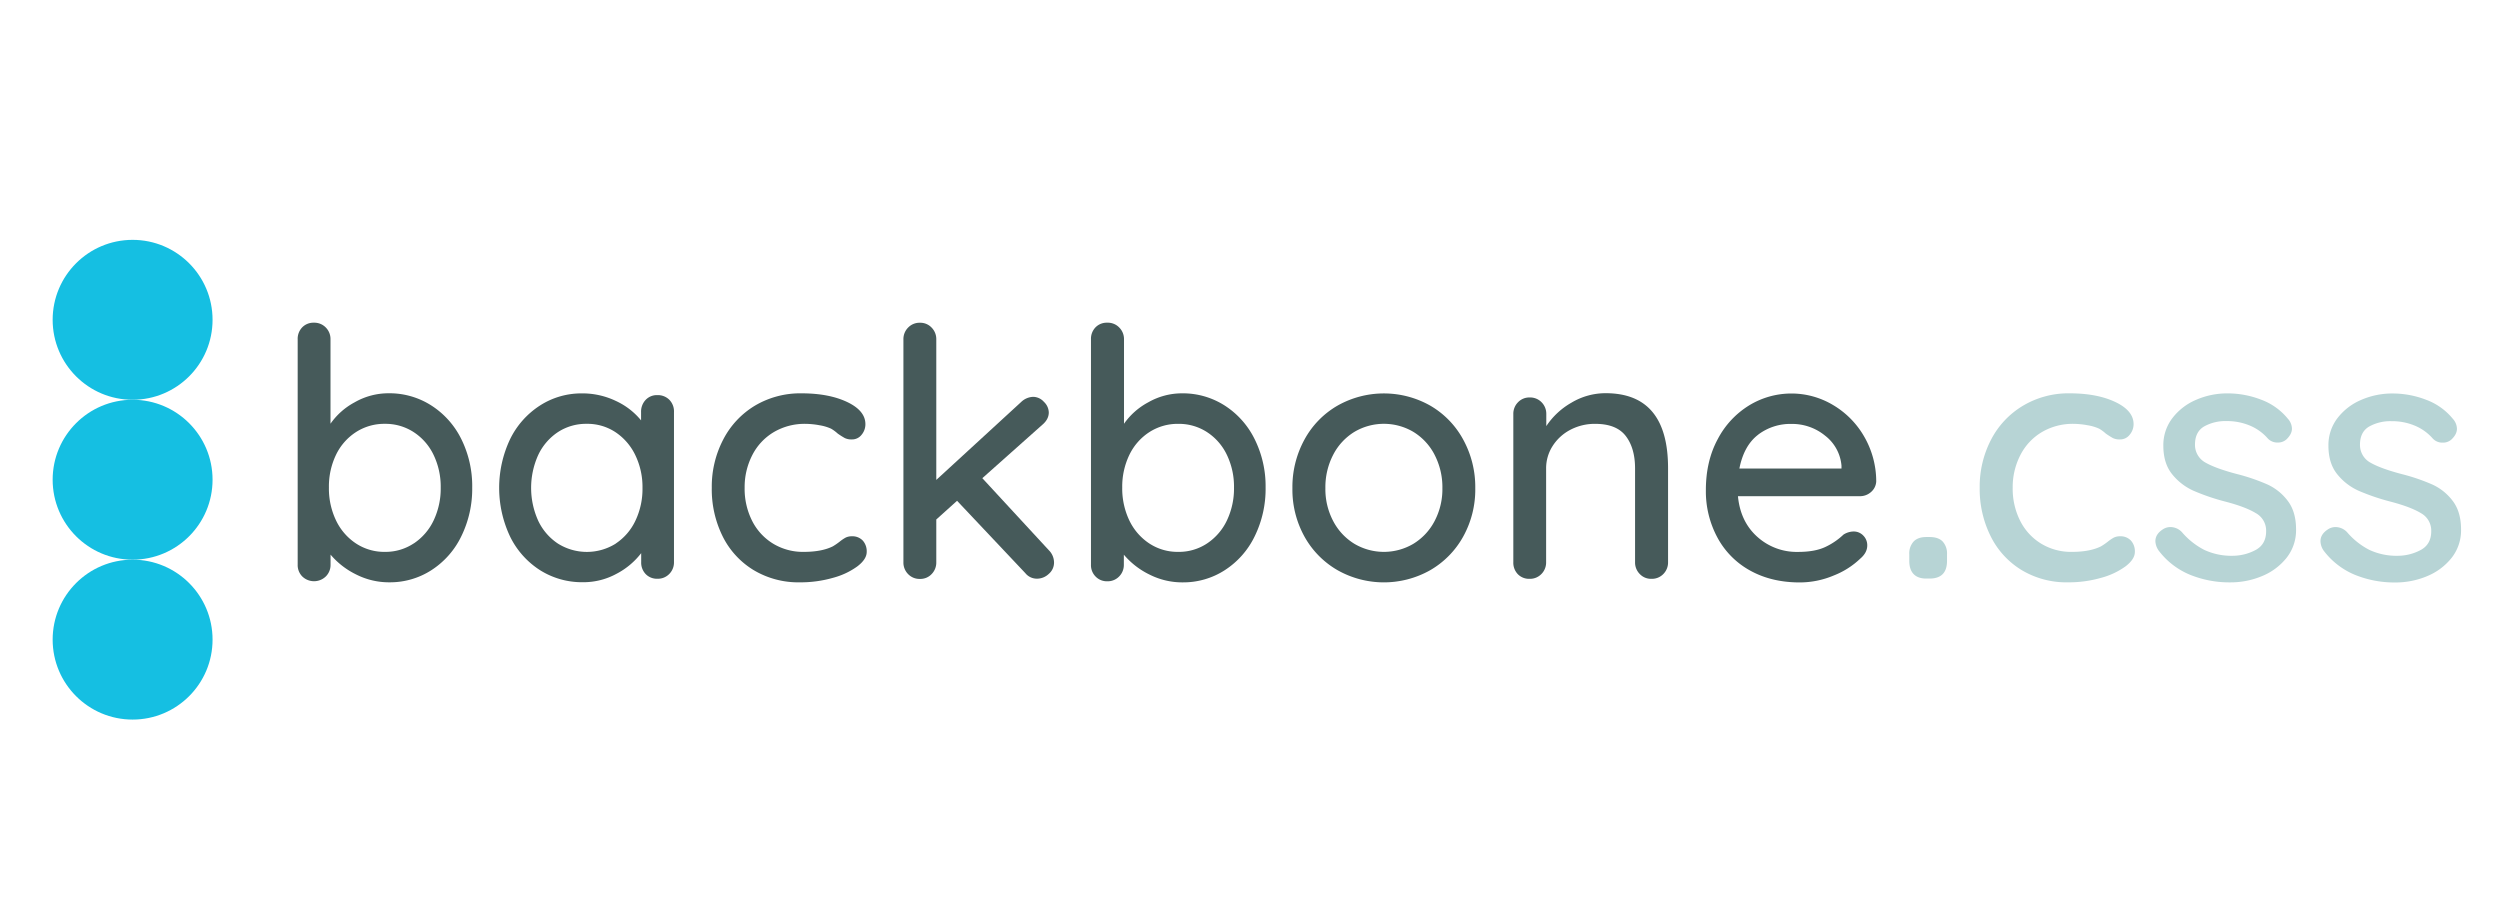 <svg id="Layer_1" data-name="Layer 1" xmlns="http://www.w3.org/2000/svg" viewBox="0 0 1282 466"><defs><style>.cls-1{fill:#465a5a;}.cls-2{fill:#b7d4d5;}.cls-3{fill:#15bfe2;}</style></defs><title>backbone</title><path class="cls-1" d="M221.2,207.94a43,43,0,0,1,15.36,17.22A54.19,54.19,0,0,1,242.15,250a55.23,55.23,0,0,1-5.59,25,42.73,42.73,0,0,1-15.36,17.4,39.17,39.17,0,0,1-21.47,6.21,37.31,37.31,0,0,1-17.22-4.08,40.33,40.33,0,0,1-13-10.12v5.15a8.33,8.33,0,0,1-2.39,6,8.67,8.67,0,0,1-12.07.09,8.29,8.29,0,0,1-2.4-6.12V174a8.45,8.45,0,0,1,2.31-6.12,8,8,0,0,1,6-2.4,8.14,8.14,0,0,1,6.13,2.49,8.35,8.35,0,0,1,2.39,6v43.31a35.56,35.56,0,0,1,12.43-11,34.85,34.85,0,0,1,17.39-4.61A39.79,39.79,0,0,1,221.2,207.94Zm-9,70.73a29.09,29.09,0,0,0,10.21-11.89A38.18,38.18,0,0,0,226,250a37.65,37.65,0,0,0-3.64-16.69,28.57,28.57,0,0,0-10.21-11.71,26.49,26.49,0,0,0-14.73-4.26,26.8,26.8,0,0,0-14.91,4.26,28.6,28.6,0,0,0-10.2,11.62A37.39,37.39,0,0,0,168.67,250a37.89,37.89,0,0,0,3.64,16.86,29.12,29.12,0,0,0,10.2,11.8A26.4,26.4,0,0,0,197.42,283,26.09,26.09,0,0,0,212.15,278.67Z"/><path class="cls-1" d="M343.23,205a8.51,8.51,0,0,1,2.39,6.3v77a8.37,8.37,0,0,1-2.39,6,8.12,8.12,0,0,1-6.12,2.48,8,8,0,0,1-6-2.39,8.47,8.47,0,0,1-2.31-6.13v-4.61a38,38,0,0,1-12.6,10.56,35.41,35.41,0,0,1-17.22,4.35A40.28,40.28,0,0,1,277,292.43a42.67,42.67,0,0,1-15.44-17.31,58.41,58.41,0,0,1,0-49.87,42.85,42.85,0,0,1,15.36-17.31,39.17,39.17,0,0,1,21.47-6.21,39.65,39.65,0,0,1,17.48,3.9,36.23,36.23,0,0,1,12.87,9.94v-4.26a8.78,8.78,0,0,1,2.31-6.21,7.88,7.88,0,0,1,6-2.48A8.32,8.32,0,0,1,343.23,205Zm-27.51,73.75a28.71,28.71,0,0,0,10.11-11.71,37.9,37.9,0,0,0,3.64-16.87,37.47,37.47,0,0,0-3.64-16.68,29.37,29.37,0,0,0-10.11-11.8,26,26,0,0,0-14.82-4.35,26.32,26.32,0,0,0-14.82,4.26A28.73,28.73,0,0,0,276,233.32a40.89,40.89,0,0,0,0,33.73,28.73,28.73,0,0,0,10.12,11.71,27.91,27.91,0,0,0,29.64,0Z"/><path class="cls-1" d="M434.46,206.17q9.32,4.44,9.32,11.36a8.35,8.35,0,0,1-1.95,5.41,6.15,6.15,0,0,1-5,2.4,7.8,7.8,0,0,1-3.63-.71,41.31,41.31,0,0,1-3.64-2.31,19.54,19.54,0,0,0-3.37-2.49,23.22,23.22,0,0,0-6-1.77,40.28,40.28,0,0,0-7.1-.71,31.12,31.12,0,0,0-16.33,4.26,29,29,0,0,0-11,11.8,35.86,35.86,0,0,0-3.91,16.77,36.41,36.41,0,0,0,3.82,16.87,28.87,28.87,0,0,0,10.74,11.71A29.5,29.5,0,0,0,412.18,283c6.16,0,11.12-.95,14.91-2.84a33.63,33.63,0,0,0,3.38-2.31,21.77,21.77,0,0,1,3.1-2.13,7,7,0,0,1,3.28-.71,7.25,7.25,0,0,1,5.6,2.22,8.23,8.23,0,0,1,2,5.77q0,3.74-4.71,7.37a37.72,37.72,0,0,1-12.6,5.94,60.07,60.07,0,0,1-16.95,2.31,44.63,44.63,0,0,1-23.78-6.3,42.18,42.18,0,0,1-15.89-17.4A54.28,54.28,0,0,1,365,250.18a52.16,52.16,0,0,1,5.86-24.76A43.59,43.59,0,0,1,387.16,208a45.57,45.57,0,0,1,24-6.3Q425.13,201.73,434.46,206.17Z"/><path class="cls-1" d="M540.51,288.34a7.59,7.59,0,0,1-2.75,6,8.7,8.7,0,0,1-5.77,2.4,7.59,7.59,0,0,1-6.21-2.84l-35-37.1-10.65,9.59v22a8.41,8.41,0,0,1-2.39,6,7.92,7.92,0,0,1-5.95,2.48,8.09,8.09,0,0,1-6.12-2.48,8.38,8.38,0,0,1-2.4-6V174a8.35,8.35,0,0,1,2.4-6,8.1,8.1,0,0,1,6.12-2.49,7.93,7.93,0,0,1,5.95,2.49,8.39,8.39,0,0,1,2.39,6V246.1l43.49-39.93a9.33,9.33,0,0,1,6.21-2.67,7.51,7.51,0,0,1,5.5,2.58,7.73,7.73,0,0,1,2.49,5.41q0,3.56-3.38,6.39l-30.7,27.33,34.08,36.92A9,9,0,0,1,540.51,288.34Z"/><path class="cls-1" d="M628,207.94a43,43,0,0,1,15.36,17.22A54.19,54.19,0,0,1,649,250a55.23,55.23,0,0,1-5.59,25A42.73,42.73,0,0,1,628,292.43a39.19,39.19,0,0,1-21.47,6.21,37.28,37.28,0,0,1-17.22-4.08,40.12,40.12,0,0,1-13-10.12v5.15a8.37,8.37,0,0,1-2.39,6,8.14,8.14,0,0,1-6.13,2.49,8,8,0,0,1-5.94-2.4,8.29,8.29,0,0,1-2.4-6.12V174a8.45,8.45,0,0,1,2.31-6.12,8,8,0,0,1,6-2.4A8.14,8.14,0,0,1,574,168a8.39,8.39,0,0,1,2.39,6v43.31a35.56,35.56,0,0,1,12.43-11,34.85,34.85,0,0,1,17.39-4.61A39.81,39.81,0,0,1,628,207.94Zm-9,70.73a29.09,29.09,0,0,0,10.21-11.89A38.18,38.18,0,0,0,632.8,250a37.64,37.64,0,0,0-3.63-16.69A28.57,28.57,0,0,0,619,221.61a26.49,26.49,0,0,0-14.73-4.26,26.78,26.78,0,0,0-14.91,4.26,28.7,28.7,0,0,0-10.21,11.62A37.52,37.52,0,0,0,575.48,250a38,38,0,0,0,3.63,16.86,29.21,29.21,0,0,0,10.21,11.8A26.37,26.37,0,0,0,604.23,283,26.09,26.09,0,0,0,619,278.67Z"/><path class="cls-1" d="M750.3,275.21a45.08,45.08,0,0,1-16.95,17.22,48.31,48.31,0,0,1-47.39,0,45.08,45.08,0,0,1-17-17.22,49.68,49.68,0,0,1-6.21-24.85,50.63,50.63,0,0,1,6.21-25,44.74,44.74,0,0,1,17-17.4,48.31,48.31,0,0,1,47.39,0,44.74,44.74,0,0,1,16.95,17.4,50.63,50.63,0,0,1,6.22,25A49.69,49.69,0,0,1,750.3,275.21Zm-14.64-42a29.62,29.62,0,0,0-10.83-11.71,29.7,29.7,0,0,0-30.35,0,29.67,29.67,0,0,0-10.82,11.71,36,36,0,0,0-4,17.13,35,35,0,0,0,4,16.86,29.78,29.78,0,0,0,10.82,11.63,29.7,29.7,0,0,0,30.35,0,29.73,29.73,0,0,0,10.83-11.63,35.13,35.13,0,0,0,4-16.86A36.08,36.08,0,0,0,735.66,233.23Z"/><path class="cls-1" d="M855.38,240.07v48.27a8.38,8.38,0,0,1-2.4,6,8.12,8.12,0,0,1-6.12,2.48,7.92,7.92,0,0,1-6-2.48,8.38,8.38,0,0,1-2.4-6v-48.1q0-10.47-4.79-16.68t-15.62-6.21a26.85,26.85,0,0,0-12.87,3.1,23.85,23.85,0,0,0-9.05,8.35,21.1,21.1,0,0,0-3.28,11.44v48.1a8.38,8.38,0,0,1-2.4,6,8.12,8.12,0,0,1-6.12,2.48,8,8,0,0,1-6-2.39,8.46,8.46,0,0,1-2.3-6.13v-76a8.37,8.37,0,0,1,2.39-6,8,8,0,0,1,6-2.48,8.16,8.16,0,0,1,6.12,2.48,8.38,8.38,0,0,1,2.4,6v6.21a38.1,38.1,0,0,1,12.87-12,34.12,34.12,0,0,1,17.66-4.88Q855.38,201.73,855.38,240.07Z"/><path class="cls-1" d="M959.55,252.23a8.49,8.49,0,0,1-5.85,2.22H891.22q1.24,13,9.85,20.76a30.15,30.15,0,0,0,21,7.81q8.52,0,13.85-2.48a35.06,35.06,0,0,0,9.41-6.39,9.92,9.92,0,0,1,5.14-1.6,6.73,6.73,0,0,1,5.06,2.13,7,7,0,0,1,2,5q0,3.72-3.55,6.75a41.64,41.64,0,0,1-13.66,8.69,44.79,44.79,0,0,1-17.4,3.55q-14.37,0-25.29-6a42,42,0,0,1-16.86-16.87,49.94,49.94,0,0,1-6-24.49q0-14.91,6.12-26.18a44.4,44.4,0,0,1,16.16-17.3,41.57,41.57,0,0,1,42.86-.18,44.41,44.41,0,0,1,16,16.15,46,46,0,0,1,6.22,23.07A7.6,7.6,0,0,1,959.55,252.23Zm-58-29.29q-7.29,5.59-9.59,17.31h52.36v-1.42a21.67,21.67,0,0,0-8.43-15.44,26.66,26.66,0,0,0-17.13-6A27.39,27.39,0,0,0,901.52,222.94Z"/><path class="cls-2" d="M981.3,294.38q-2.22-2.31-2.22-6.74v-3.38a9.06,9.06,0,0,1,2.22-6.56q2.22-2.31,6.48-2.31h1.78q4.43,0,6.65,2.31a9.06,9.06,0,0,1,2.22,6.56v3.38q0,9-8.87,9.05h-1.78Q983.52,296.69,981.3,294.38Z"/><path class="cls-2" d="M1084.78,206.17q9.32,4.44,9.32,11.36a8.36,8.36,0,0,1-2,5.41,6.13,6.13,0,0,1-5,2.4,7.77,7.77,0,0,1-3.63-.71,41.31,41.31,0,0,1-3.64-2.31,19.29,19.29,0,0,0-3.38-2.49,23.13,23.13,0,0,0-6-1.77,40.37,40.37,0,0,0-7.1-.71,31.12,31.12,0,0,0-16.33,4.26,29,29,0,0,0-11,11.8,35.86,35.86,0,0,0-3.91,16.77,36.41,36.41,0,0,0,3.82,16.87,28.87,28.87,0,0,0,10.74,11.71A29.48,29.48,0,0,0,1062.5,283q9.23,0,14.91-2.84a33.73,33.73,0,0,0,3.37-2.31,22.36,22.36,0,0,1,3.11-2.13,7,7,0,0,1,3.28-.71,7.21,7.21,0,0,1,5.59,2.22,8.19,8.19,0,0,1,2,5.77q0,3.74-4.71,7.37a37.82,37.82,0,0,1-12.6,5.94,60.17,60.17,0,0,1-17,2.31,44.63,44.63,0,0,1-23.78-6.3,42.18,42.18,0,0,1-15.89-17.4,54.15,54.15,0,0,1-5.59-24.76,52.16,52.16,0,0,1,5.86-24.76A43.59,43.59,0,0,1,1037.48,208a45.54,45.54,0,0,1,24-6.3Q1075.45,201.73,1084.78,206.17Z"/><path class="cls-2" d="M1105.28,277.52q0-3.56,3.72-6a7,7,0,0,1,4.09-1.24,8.13,8.13,0,0,1,5.85,2.66,37.59,37.59,0,0,0,11.45,9.06,32.85,32.85,0,0,0,14.64,3,25,25,0,0,0,11.9-3.1q5.14-2.94,5.14-9.5a10.2,10.2,0,0,0-5.23-9.23q-5.23-3.19-15.35-5.86a111.21,111.21,0,0,1-16.51-5.59,29.45,29.45,0,0,1-11.09-8.52q-4.53-5.58-4.53-14.64a22.71,22.71,0,0,1,4.53-14A30,30,0,0,1,1126,205.1a39.9,39.9,0,0,1,16.42-3.37,47.51,47.51,0,0,1,17,3.19,31.86,31.86,0,0,1,13.76,9.77,7.83,7.83,0,0,1,2.13,5.14c0,1.9-1,3.73-2.84,5.51a6.41,6.41,0,0,1-4.44,1.59,6.67,6.67,0,0,1-5.15-2.13,24.92,24.92,0,0,0-9.14-6.56,30.22,30.22,0,0,0-12-2.31,22.37,22.37,0,0,0-11.45,2.75q-4.7,2.76-4.7,9.32a10.32,10.32,0,0,0,5.41,9.23q5.24,3,16.07,5.85a100,100,0,0,1,15.62,5.33,27.21,27.21,0,0,1,10.47,8.43q4.26,5.6,4.26,14.64a22.79,22.79,0,0,1-4.79,14.47,31,31,0,0,1-12.52,9.41,41.65,41.65,0,0,1-16.42,3.28,53.7,53.7,0,0,1-20.67-3.91,38.56,38.56,0,0,1-16.07-12.42A8.91,8.91,0,0,1,1105.28,277.52Z"/><path class="cls-2" d="M1189.94,277.52q0-3.56,3.73-6a7,7,0,0,1,4.08-1.24,8.17,8.17,0,0,1,5.86,2.66,37.56,37.56,0,0,0,11.44,9.06,32.9,32.9,0,0,0,14.65,3,24.93,24.93,0,0,0,11.89-3.1q5.15-2.94,5.15-9.5a10.21,10.21,0,0,0-5.24-9.23q-5.24-3.19-15.35-5.86a111.62,111.62,0,0,1-16.51-5.59,29.45,29.45,0,0,1-11.09-8.52q-4.53-5.58-4.53-14.64a22.71,22.71,0,0,1,4.53-14,30.08,30.08,0,0,1,12.07-9.41,39.85,39.85,0,0,1,16.41-3.37,47.51,47.51,0,0,1,17,3.19,31.86,31.86,0,0,1,13.76,9.77,7.83,7.83,0,0,1,2.13,5.14c0,1.9-.95,3.73-2.84,5.51a6.4,6.4,0,0,1-4.44,1.59,6.63,6.63,0,0,1-5.14-2.13,25,25,0,0,0-9.15-6.56,30.22,30.22,0,0,0-12-2.31,22.33,22.33,0,0,0-11.44,2.75q-4.71,2.76-4.71,9.32a10.31,10.31,0,0,0,5.42,9.23q5.23,3,16.06,5.85a100,100,0,0,1,15.62,5.33,27.21,27.21,0,0,1,10.47,8.43q4.26,5.6,4.26,14.64a22.79,22.79,0,0,1-4.79,14.47,31,31,0,0,1-12.52,9.41,41.63,41.63,0,0,1-16.41,3.28,53.71,53.71,0,0,1-20.68-3.91,38.47,38.47,0,0,1-16.06-12.42A8.85,8.85,0,0,1,1189.94,277.52Z"/><circle class="cls-3" cx="68" cy="328" r="41"/><circle class="cls-3" cx="68" cy="246" r="41"/><circle class="cls-3" cx="68" cy="164" r="41"/></svg>